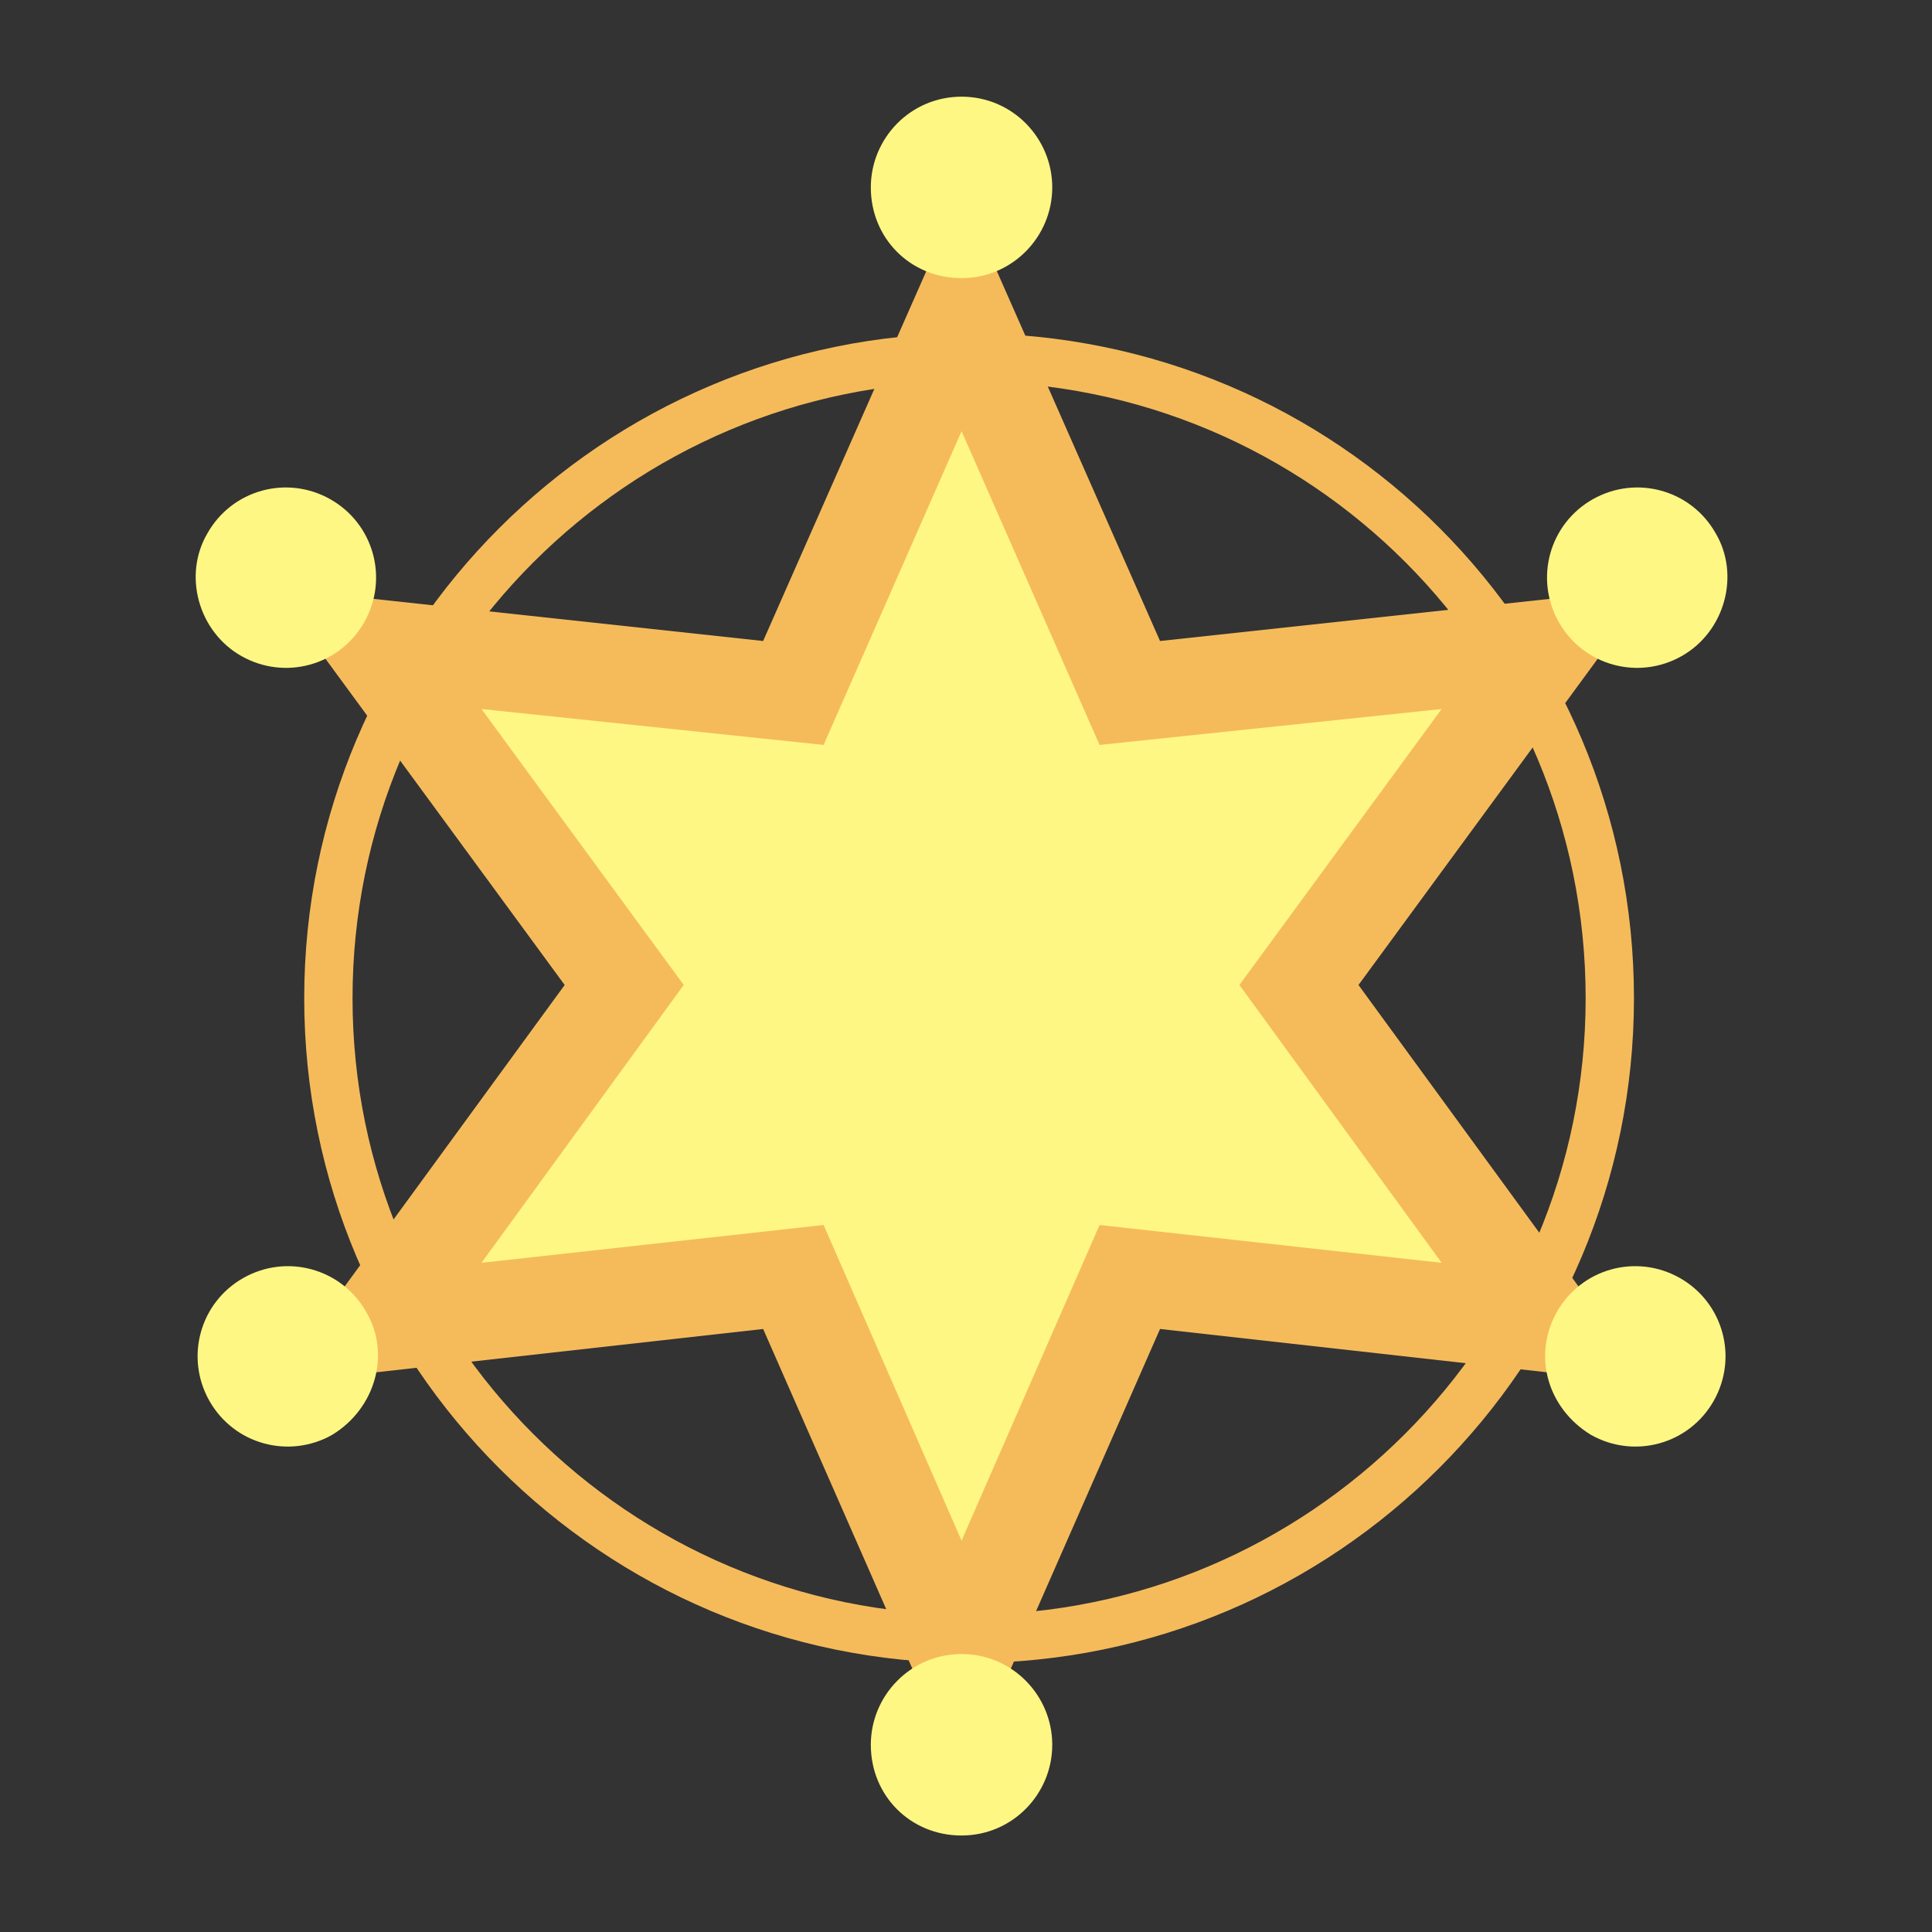 <svg width="129" height="129" viewBox="0 0 129 129" fill="none" xmlns="http://www.w3.org/2000/svg">
<rect x="0" y="0" width="129" height="129" fill="#333333" stroke="none"/>
<mask id="mask0_2067_14702" style="mask-type:alpha" maskUnits="userSpaceOnUse" x="0" y="0" width="129" height="129">
<rect x="0.201" y="0.506" width="128" height="128" fill="#C4C4C4"/>
</mask>
<g mask="url(#mask0_2067_14702)">
<path d="M107.487 66.65C107.487 90.249 88.305 109.43 64.707 109.43C41.108 109.43 21.926 90.249 21.926 66.65C21.926 43.051 41.108 23.869 64.707 23.869C88.431 23.869 107.487 43.051 107.487 66.65Z" stroke="#F5BB5B" stroke-width="3.226" stroke-miterlimit="10"/>
<path d="M64.205 12.765L77.456 42.8L110.141 39.266L90.706 65.768L110.141 92.395L77.456 88.736L64.205 118.897L50.955 88.736L18.27 92.395L37.704 65.768L18.27 39.266L50.955 42.8L64.205 12.765Z" fill="#F5BB5B"/>
<path d="M64.204 28.791L73.417 49.739L96.258 47.341L82.755 65.766L96.258 84.317L73.417 81.793L64.204 102.868L54.992 81.793L32.15 84.317L45.653 65.766L32.15 47.341L54.992 49.739L64.204 28.791Z" fill="#FFF784"/>
<path d="M70.259 12.512C70.259 15.793 67.609 18.57 64.202 18.57C60.795 18.57 58.145 15.919 58.145 12.512C58.145 9.231 60.795 6.455 64.202 6.455C67.609 6.455 70.259 9.231 70.259 12.512Z" fill="#FFF784"/>
<path d="M70.259 116.5C70.259 119.781 67.609 122.557 64.202 122.557C60.795 122.557 58.145 119.907 58.145 116.5C58.145 113.219 60.795 110.442 64.202 110.442C67.609 110.442 70.259 113.219 70.259 116.5Z" fill="#FFF784"/>
<path d="M112.283 43.808C109.381 45.449 105.721 44.439 104.081 41.537C102.44 38.634 103.45 34.975 106.352 33.334C109.255 31.694 112.914 32.703 114.555 35.606C116.196 38.382 115.186 42.168 112.283 43.808Z" fill="#FFF784"/>
<path d="M22.182 95.803C19.279 97.443 15.62 96.434 13.979 93.531C12.339 90.629 13.348 86.969 16.251 85.328C19.153 83.688 22.813 84.697 24.453 87.6C26.094 90.376 25.084 94.036 22.182 95.803Z" fill="#FFF784"/>
<path d="M16.124 43.808C19.026 45.449 22.686 44.439 24.326 41.537C25.967 38.634 24.957 34.975 22.055 33.334C19.152 31.694 15.493 32.703 13.852 35.606C12.212 38.382 13.221 42.168 16.124 43.808Z" fill="#FFF784"/>
<path d="M106.225 95.803C109.128 97.443 112.788 96.434 114.428 93.531C116.069 90.629 115.059 86.969 112.157 85.328C109.254 83.688 105.594 84.697 103.954 87.6C102.313 90.502 103.323 94.036 106.225 95.803Z" fill="#FFF784"/>
</g>
</svg>
